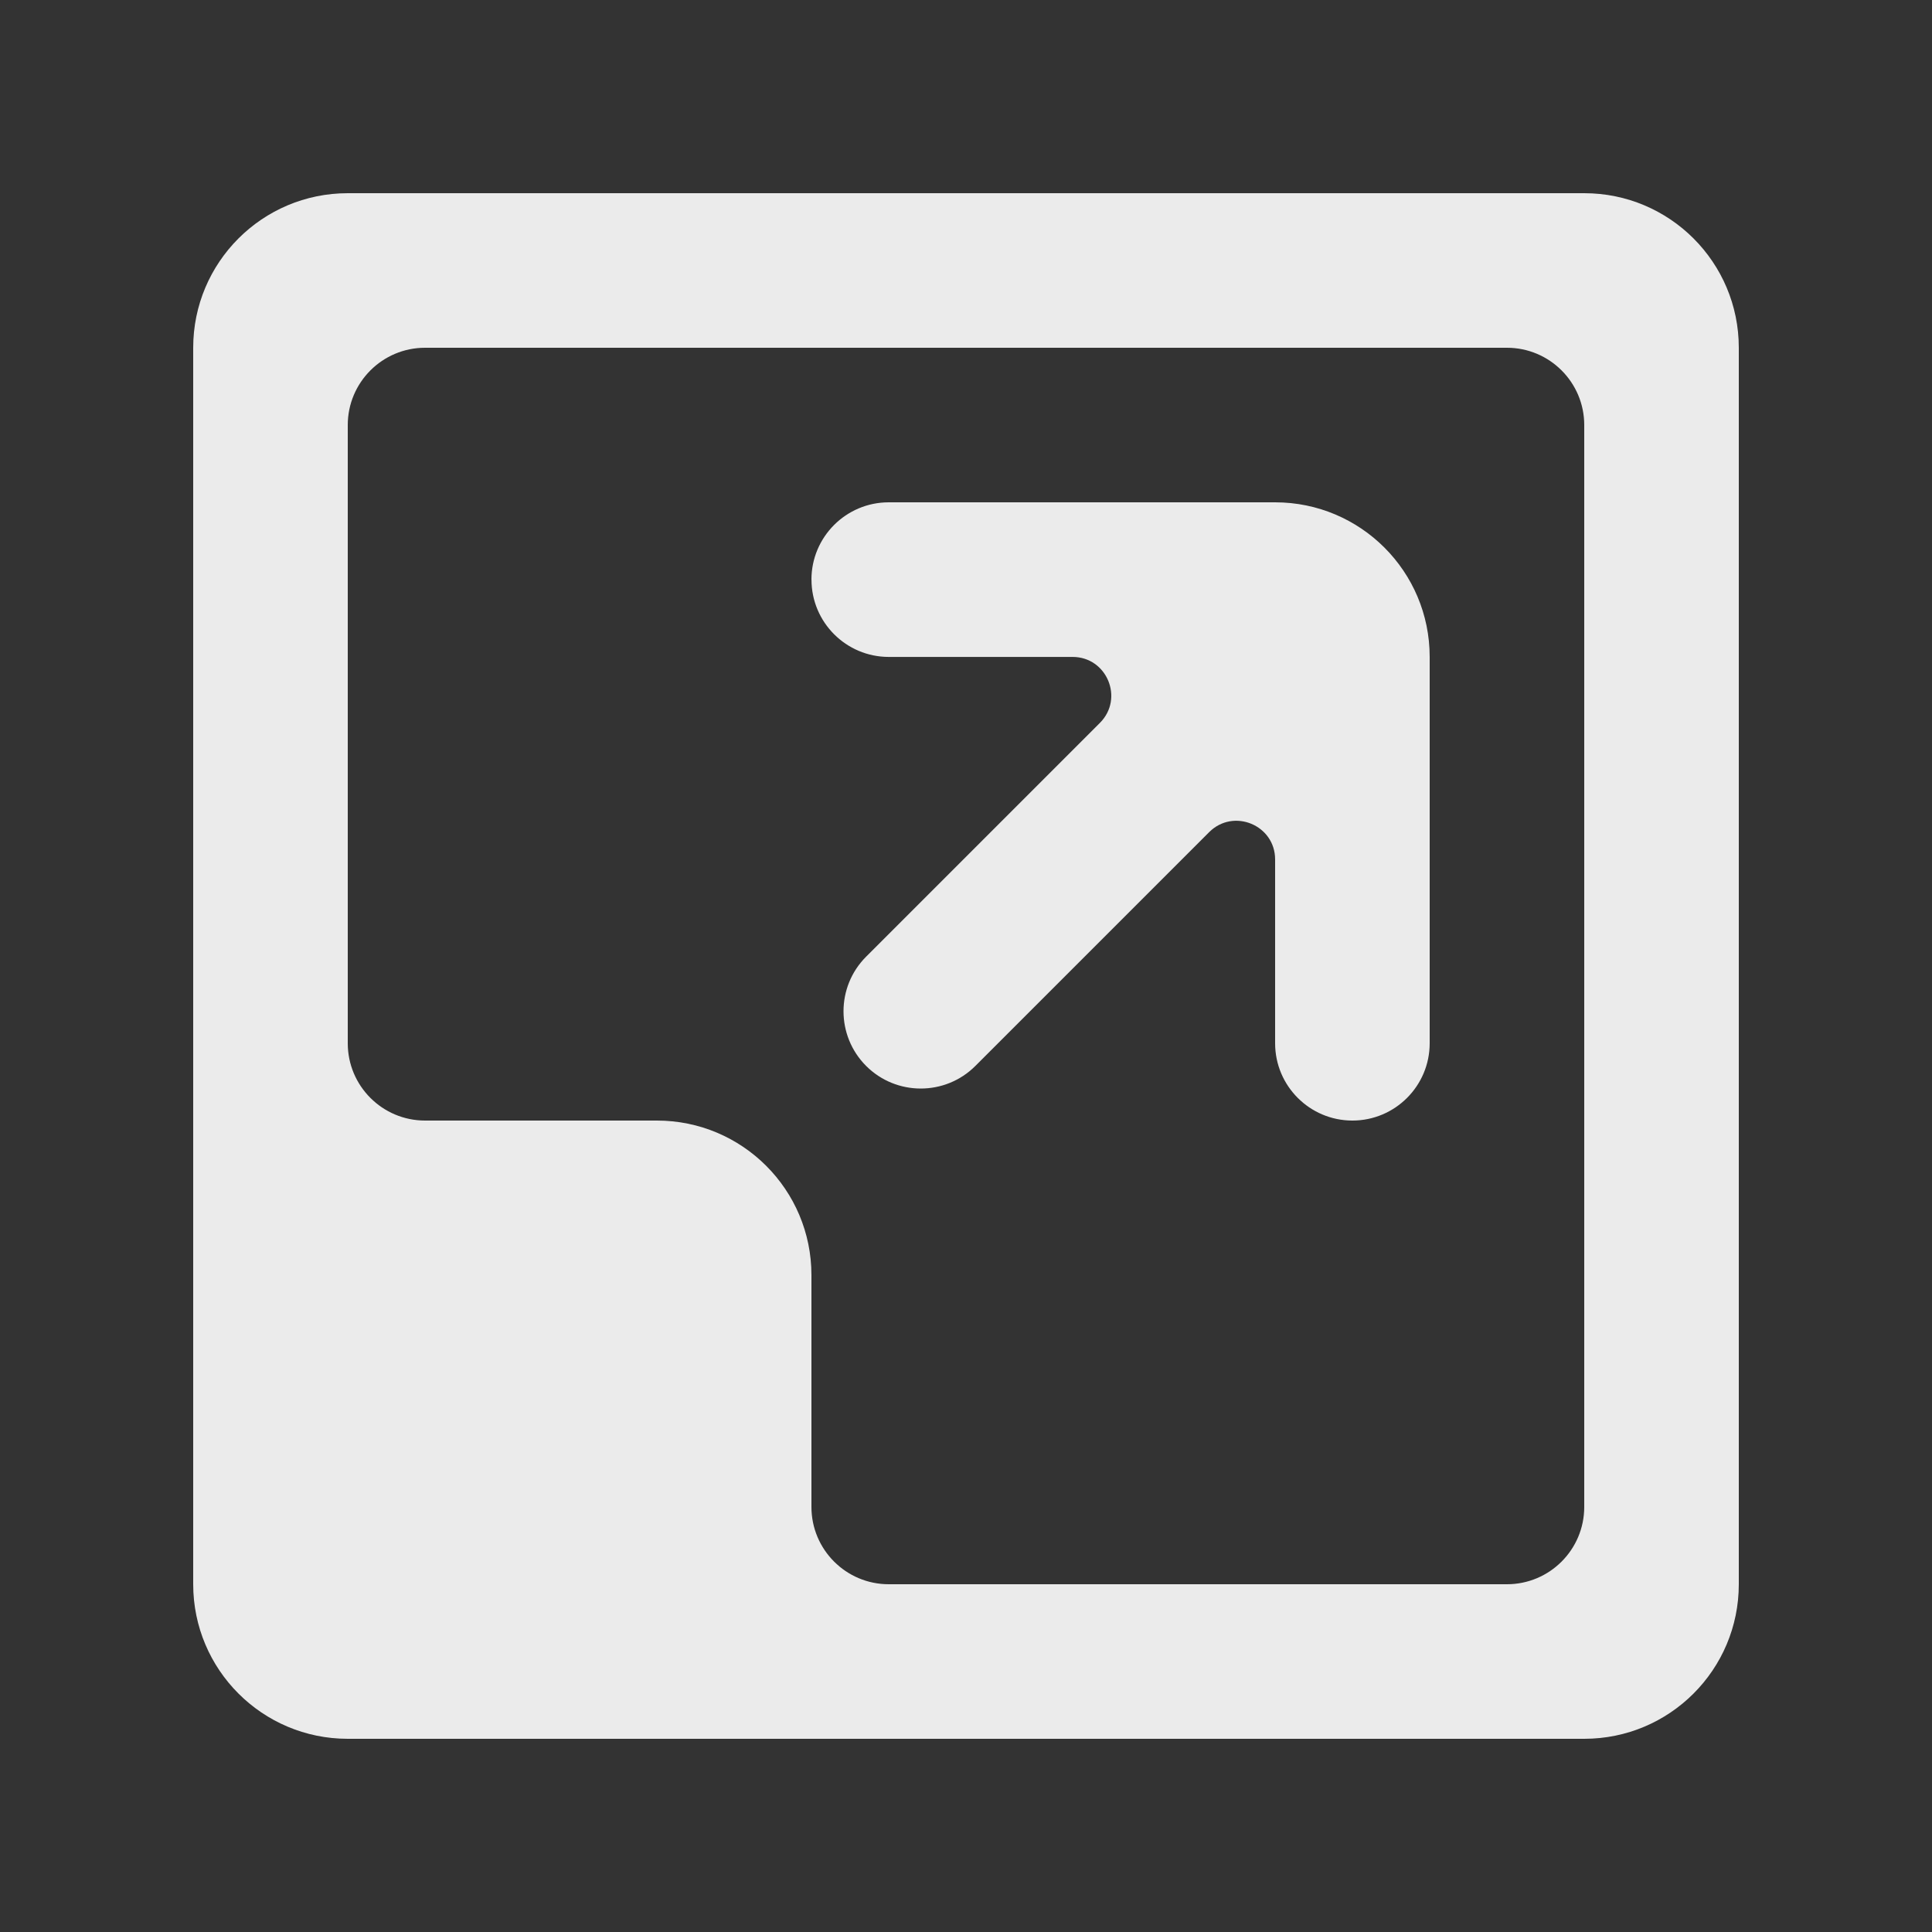 <!-- Generated by IcoMoon.io -->
<svg version="1.1" xmlns="http://www.w3.org/2000/svg" width="40" height="40" viewBox="0 0 40 40">
<rect x="0" y="0" width="40" height="40" fill="#333333" stroke="none"/>
<title>mp-arrow_right_corner-1</title>
<path fill="#ebebeb" d="M16.8 12c0-0.883 0.717-1.6 1.6-1.6h8c1.768 0 3.2 1.432 3.2 3.2v8c0 0.883-0.717 1.6-1.6 1.6s-1.6-0.717-1.6-1.6v-3.806c0-0.712-0.862-1.069-1.366-0.565l-4.84 4.84c-0.624 0.624-1.637 0.624-2.262 0-0.624-0.626-0.624-1.638 0-2.262l4.84-4.84c0.504-0.504 0.147-1.366-0.565-1.366h-3.806c-0.883 0-1.6-0.717-1.6-1.6v0zM7.2 8.8c0-0.883 0.717-1.6 1.6-1.6h22.4c0.883 0 1.6 0.717 1.6 1.6v22.4c0 0.883-0.717 1.6-1.6 1.6h-12.8c-0.883 0-1.6-0.717-1.6-1.6v-4.8c0-1.768-1.432-3.2-3.2-3.2h-4.8c-0.883 0-1.6-0.717-1.6-1.6v-12.8zM36 7.2c0-1.768-1.432-3.2-3.2-3.2h-25.6c-1.768 0-3.2 1.432-3.2 3.2v25.6c0 1.768 1.432 3.2 3.2 3.2h25.6c1.768 0 3.2-1.432 3.2-3.2v-25.6z"></path>
</svg>
